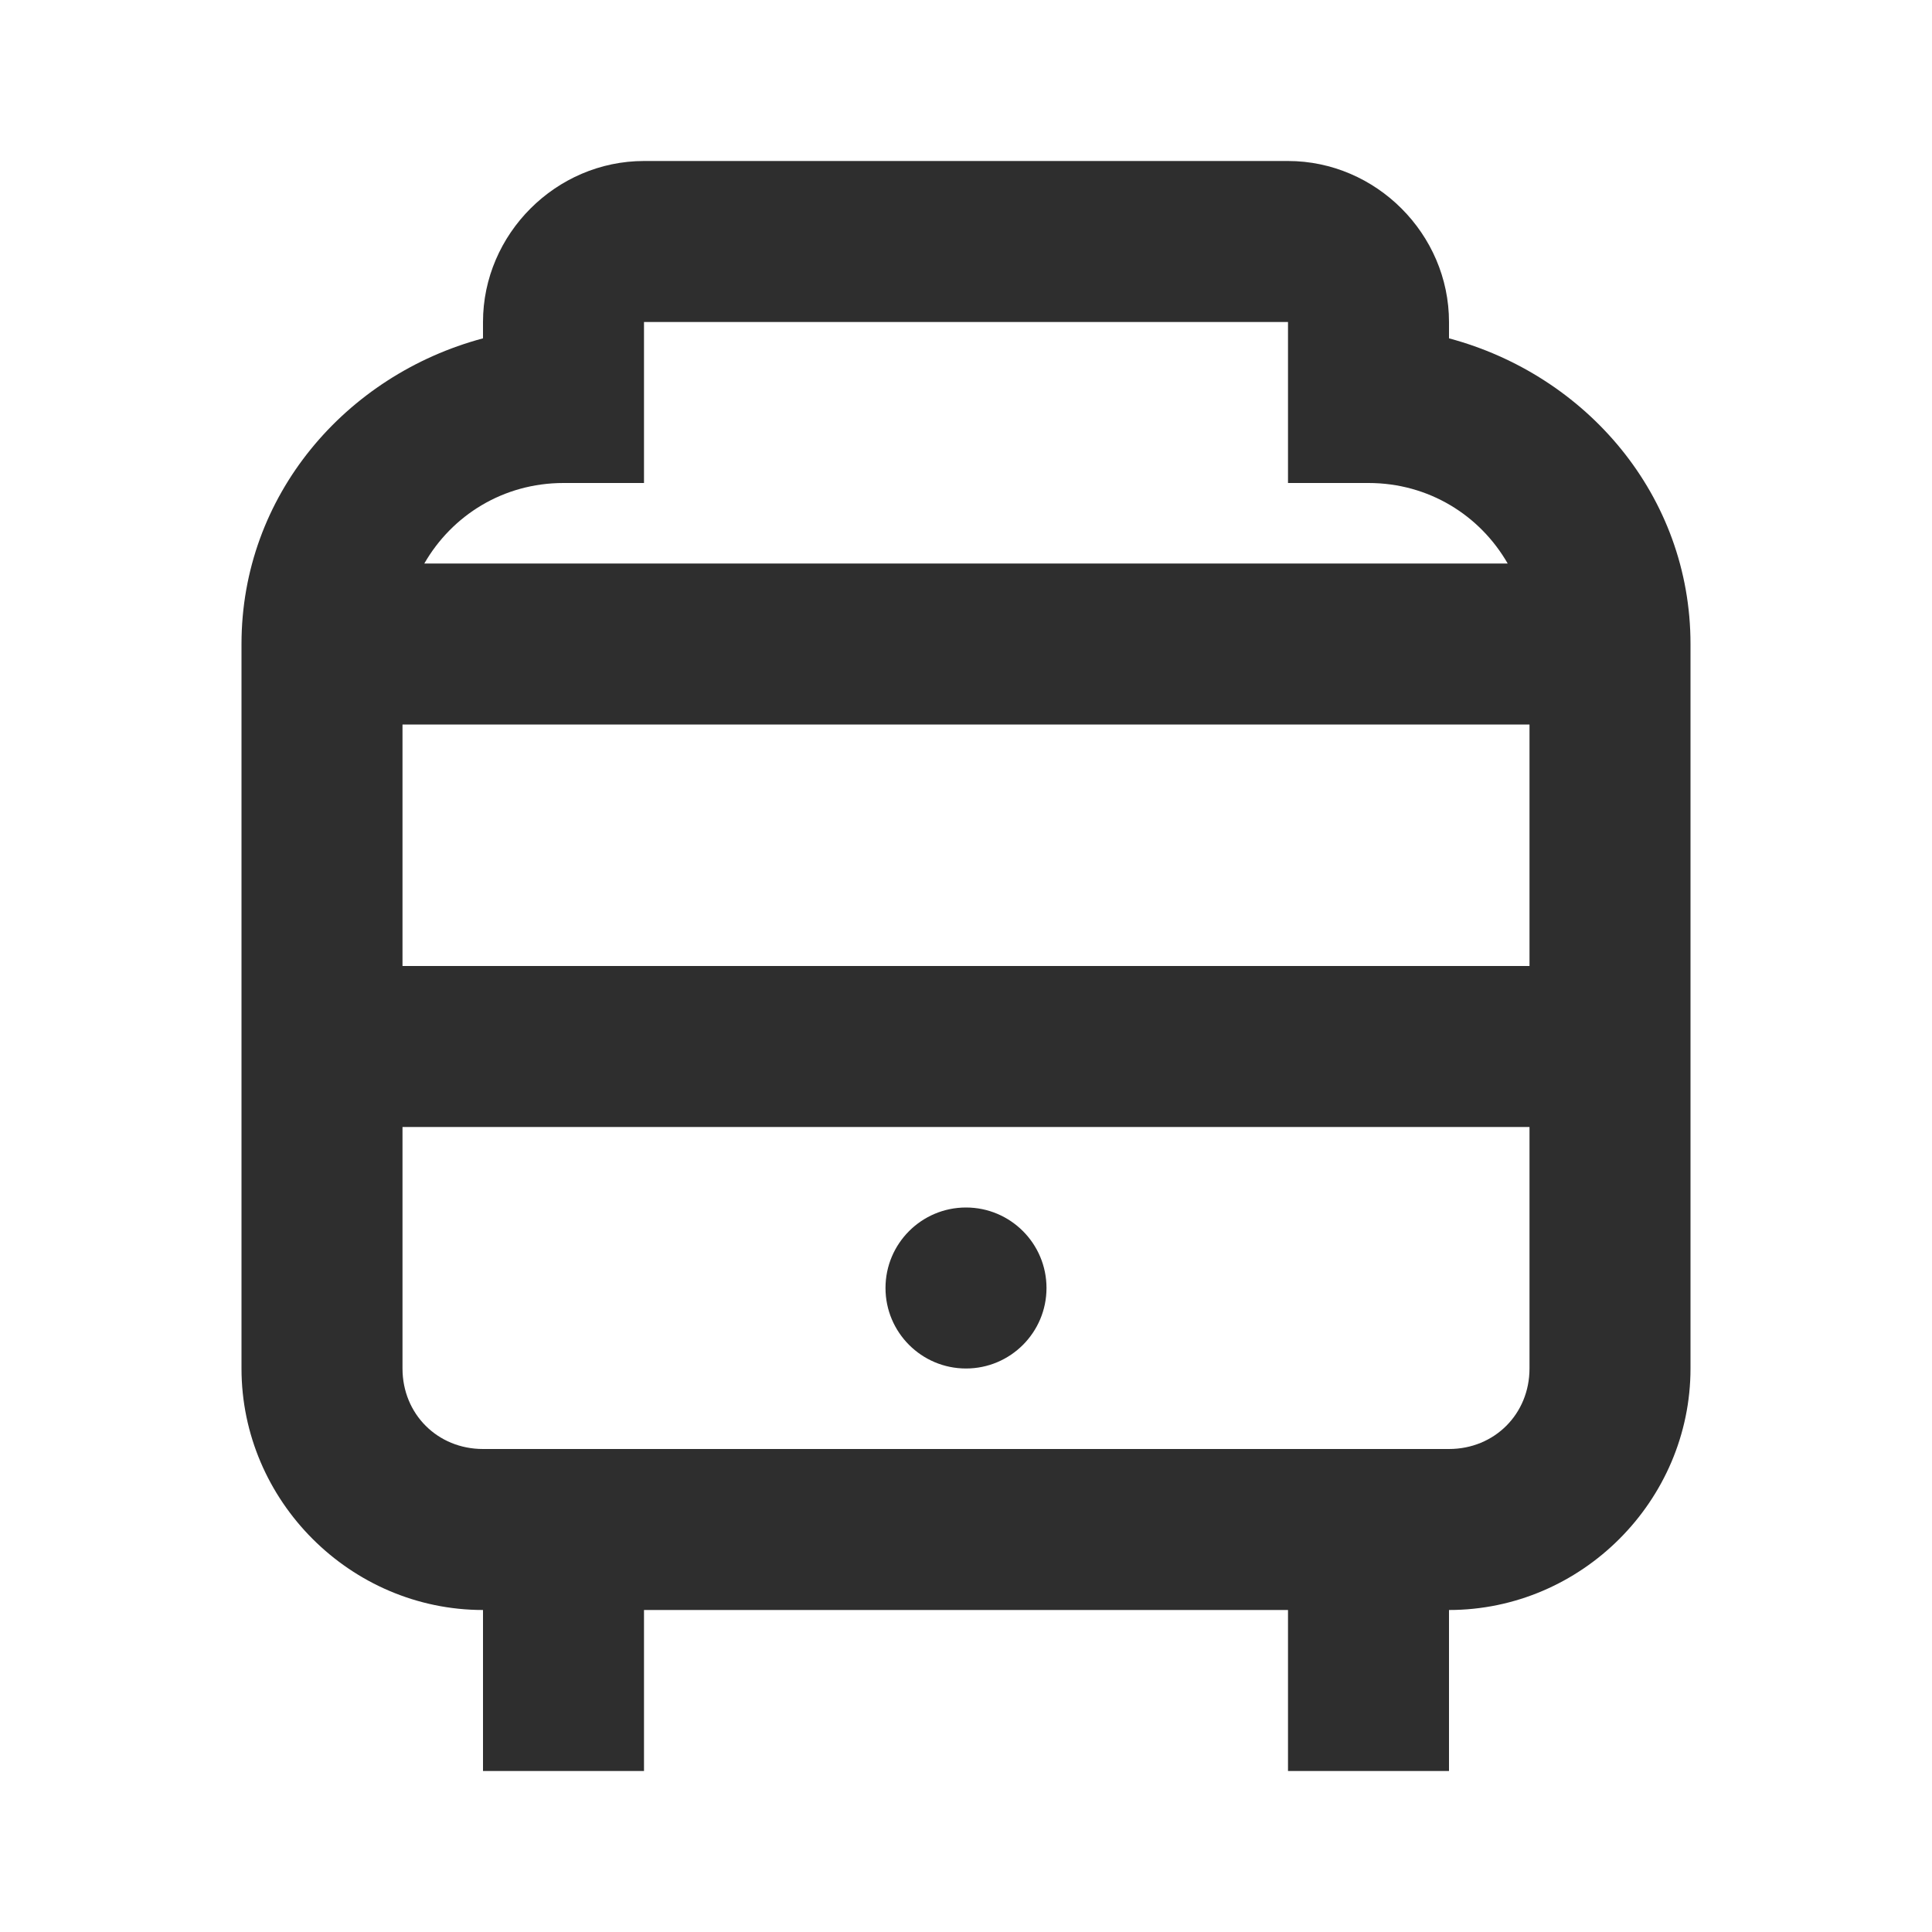 <?xml version="1.0" encoding="UTF-8"?>
<svg width="24px" height="24px" viewBox="0 0 24 24" version="1.1" xmlns="http://www.w3.org/2000/svg" xmlns:xlink="http://www.w3.org/1999/xlink">
    <!-- Generator: Sketch 63.1 (92452) - https://sketch.com -->
    <title>train</title>
    <desc>Created with Sketch.</desc>
    <g id="train" stroke="none" stroke-width="1" fill="none" fill-rule="evenodd">
        <g transform="translate(3, 2)" fill="#2E2E2E" fill-rule="nonzero" id="Shape">
            <path d="M5,0 C3.907,0 3,0.907 3,2 L3,2.203 C1.294,2.659 0,4.156 0,6 L0,15 C0,16.645 1.355,18 3,18 L3,20 L5,20 L5,18 L13,18 L13,20 L15,20 L15,18 C16.645,18 18,16.645 18,15 L18,6 C18,4.156 16.706,2.659 15,2.203 L15,2 C15,0.907 14.093,0 13,0 L5,0 Z M5,2 L13,2 L13,4 L14,4 C14.749,4 15.385,4.402 15.729,5 L2.271,5 C2.615,4.402 3.251,4 4,4 L5,4 L5,2 Z M2,7 L16,7 L16,10 L2,10 L2,7 Z M2,12 L16,12 L16,15 C16,15.565 15.565,16 15,16 L3,16 C2.435,16 2,15.565 2,15 L2,12 Z M9,13 C8.448,13 8,13.448 8,14 C8,14.552 8.448,15 9,15 C9.552,15 10,14.552 10,14 C10,13.448 9.552,13 9,13 Z"></path>
        </g>
    </g>
</svg>